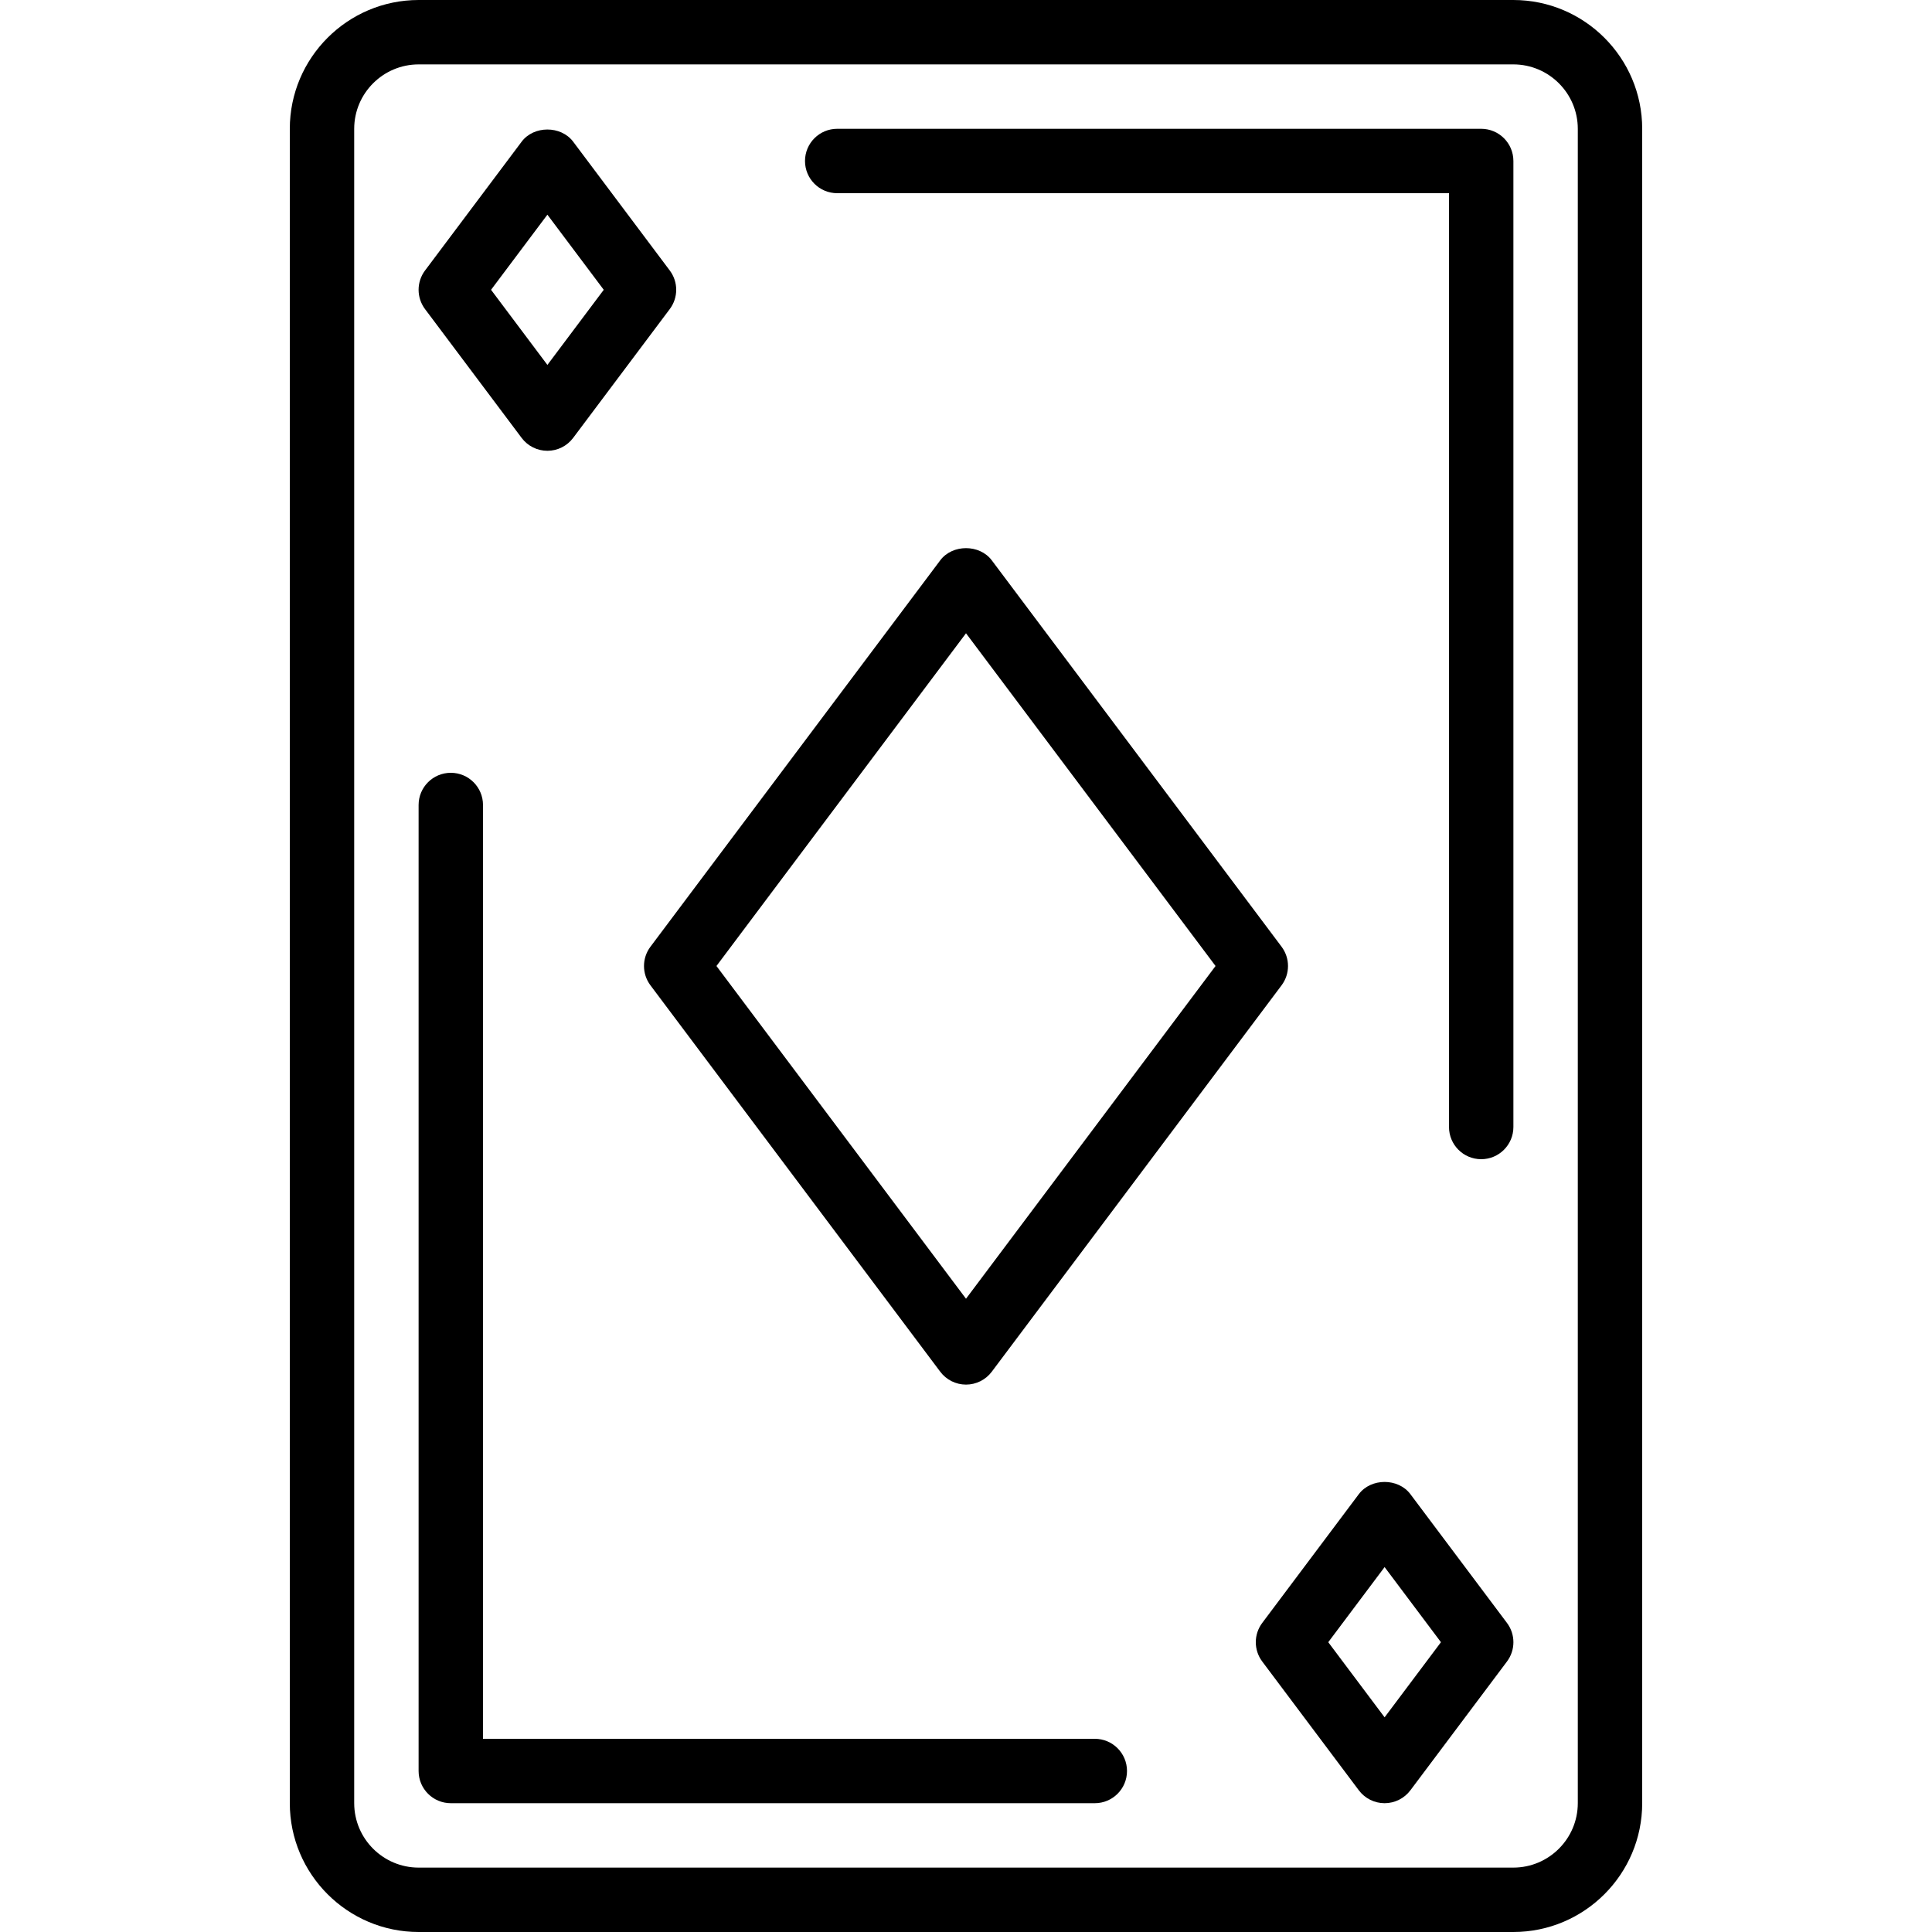 <svg version="1.1" id="Capa_1" xmlns="http://www.w3.org/2000/svg" xmlns:xlink="http://www.w3.org/1999/xlink" x="0px" y="0px"
	 viewBox="0 0 512 512" style="enable-background:new 0 0 512 512;" xml:space="preserve">
<g>
	<g>
		<path d="M290.133,460.8H128V213.333c0-4.719-3.823-8.533-8.533-8.533c-4.71,0-8.533,3.814-8.533,8.533v256
			c0,4.719,3.823,8.533,8.533,8.533h170.667c4.71,0,8.533-3.814,8.533-8.533S294.844,460.8,290.133,460.8z"/>
	</g>
</g>
<g>
	<g>
		<path d="M401.041,0H110.95C92.117,0,76.8,15.317,76.8,34.15V477.85c0,18.833,15.317,34.15,34.15,34.15H401.05
			c18.833,0,34.15-15.317,34.15-34.15V34.15C435.2,15.317,419.883,0,401.041,0z M418.133,477.85c0,9.421-7.663,17.084-17.092,17.084
			H110.95c-9.421,0-17.084-7.663-17.084-17.084V34.15c0-9.421,7.663-17.084,17.084-17.084H401.05
			c9.421,0,17.084,7.663,17.084,17.084V477.85z"/>
	</g>
</g>
<g>
	<g>
		<path d="M177.493,71.68l-25.6-34.133c-3.226-4.301-10.428-4.301-13.653,0l-25.6,34.133c-2.278,3.038-2.278,7.202,0,10.24
			l25.6,34.133c1.613,2.15,4.139,3.413,6.827,3.413s5.214-1.263,6.827-3.422l25.6-34.133
			C179.772,78.882,179.772,74.709,177.493,71.68z M145.067,96.708L130.133,76.8l14.933-19.908L160,76.8L145.067,96.708z"/>
	</g>
</g>
<g>
	<g>
		<path d="M399.36,430.089l-25.6-34.133c-3.226-4.301-10.428-4.301-13.653,0l-25.6,34.133c-2.278,3.029-2.278,7.202,0,10.231
			l25.6,34.133c1.613,2.15,4.139,3.413,6.827,3.413s5.214-1.263,6.827-3.413l25.6-34.133
			C401.638,437.291,401.638,433.118,399.36,430.089z M366.933,455.108L352,435.2l14.933-19.908l14.933,19.908L366.933,455.108z"/>
	</g>
</g>
<g>
	<g>
		<path d="M339.627,250.889l-76.8-102.4c-3.226-4.301-10.428-4.301-13.653,0l-76.8,102.4c-2.278,3.029-2.278,7.202,0,10.231
			l76.8,102.4c1.613,2.15,4.139,3.413,6.827,3.413s5.214-1.263,6.827-3.413l76.8-102.4
			C341.905,258.091,341.905,253.918,339.627,250.889z M256,344.175L189.867,256L256,167.825L322.133,256L256,344.175z"/>
	</g>
</g>
<g>
	<g>
		<path d="M392.533,34.133H221.867c-4.71,0-8.533,3.814-8.533,8.533s3.823,8.533,8.533,8.533H384v247.467
			c0,4.719,3.823,8.533,8.533,8.533s8.533-3.814,8.533-8.533v-256C401.067,37.948,397.244,34.133,392.533,34.133z"/>
	</g>
</g>
<g>
</g>
<g>
</g>
<g>
</g>
<g>
</g>
<g>
</g>
<g>
</g>
<g>
</g>
<g>
</g>
<g>
</g>
<g>
</g>
<g>
</g>
<g>
</g>
<g>
</g>
<g>
</g>
<g>
</g>
</svg>
